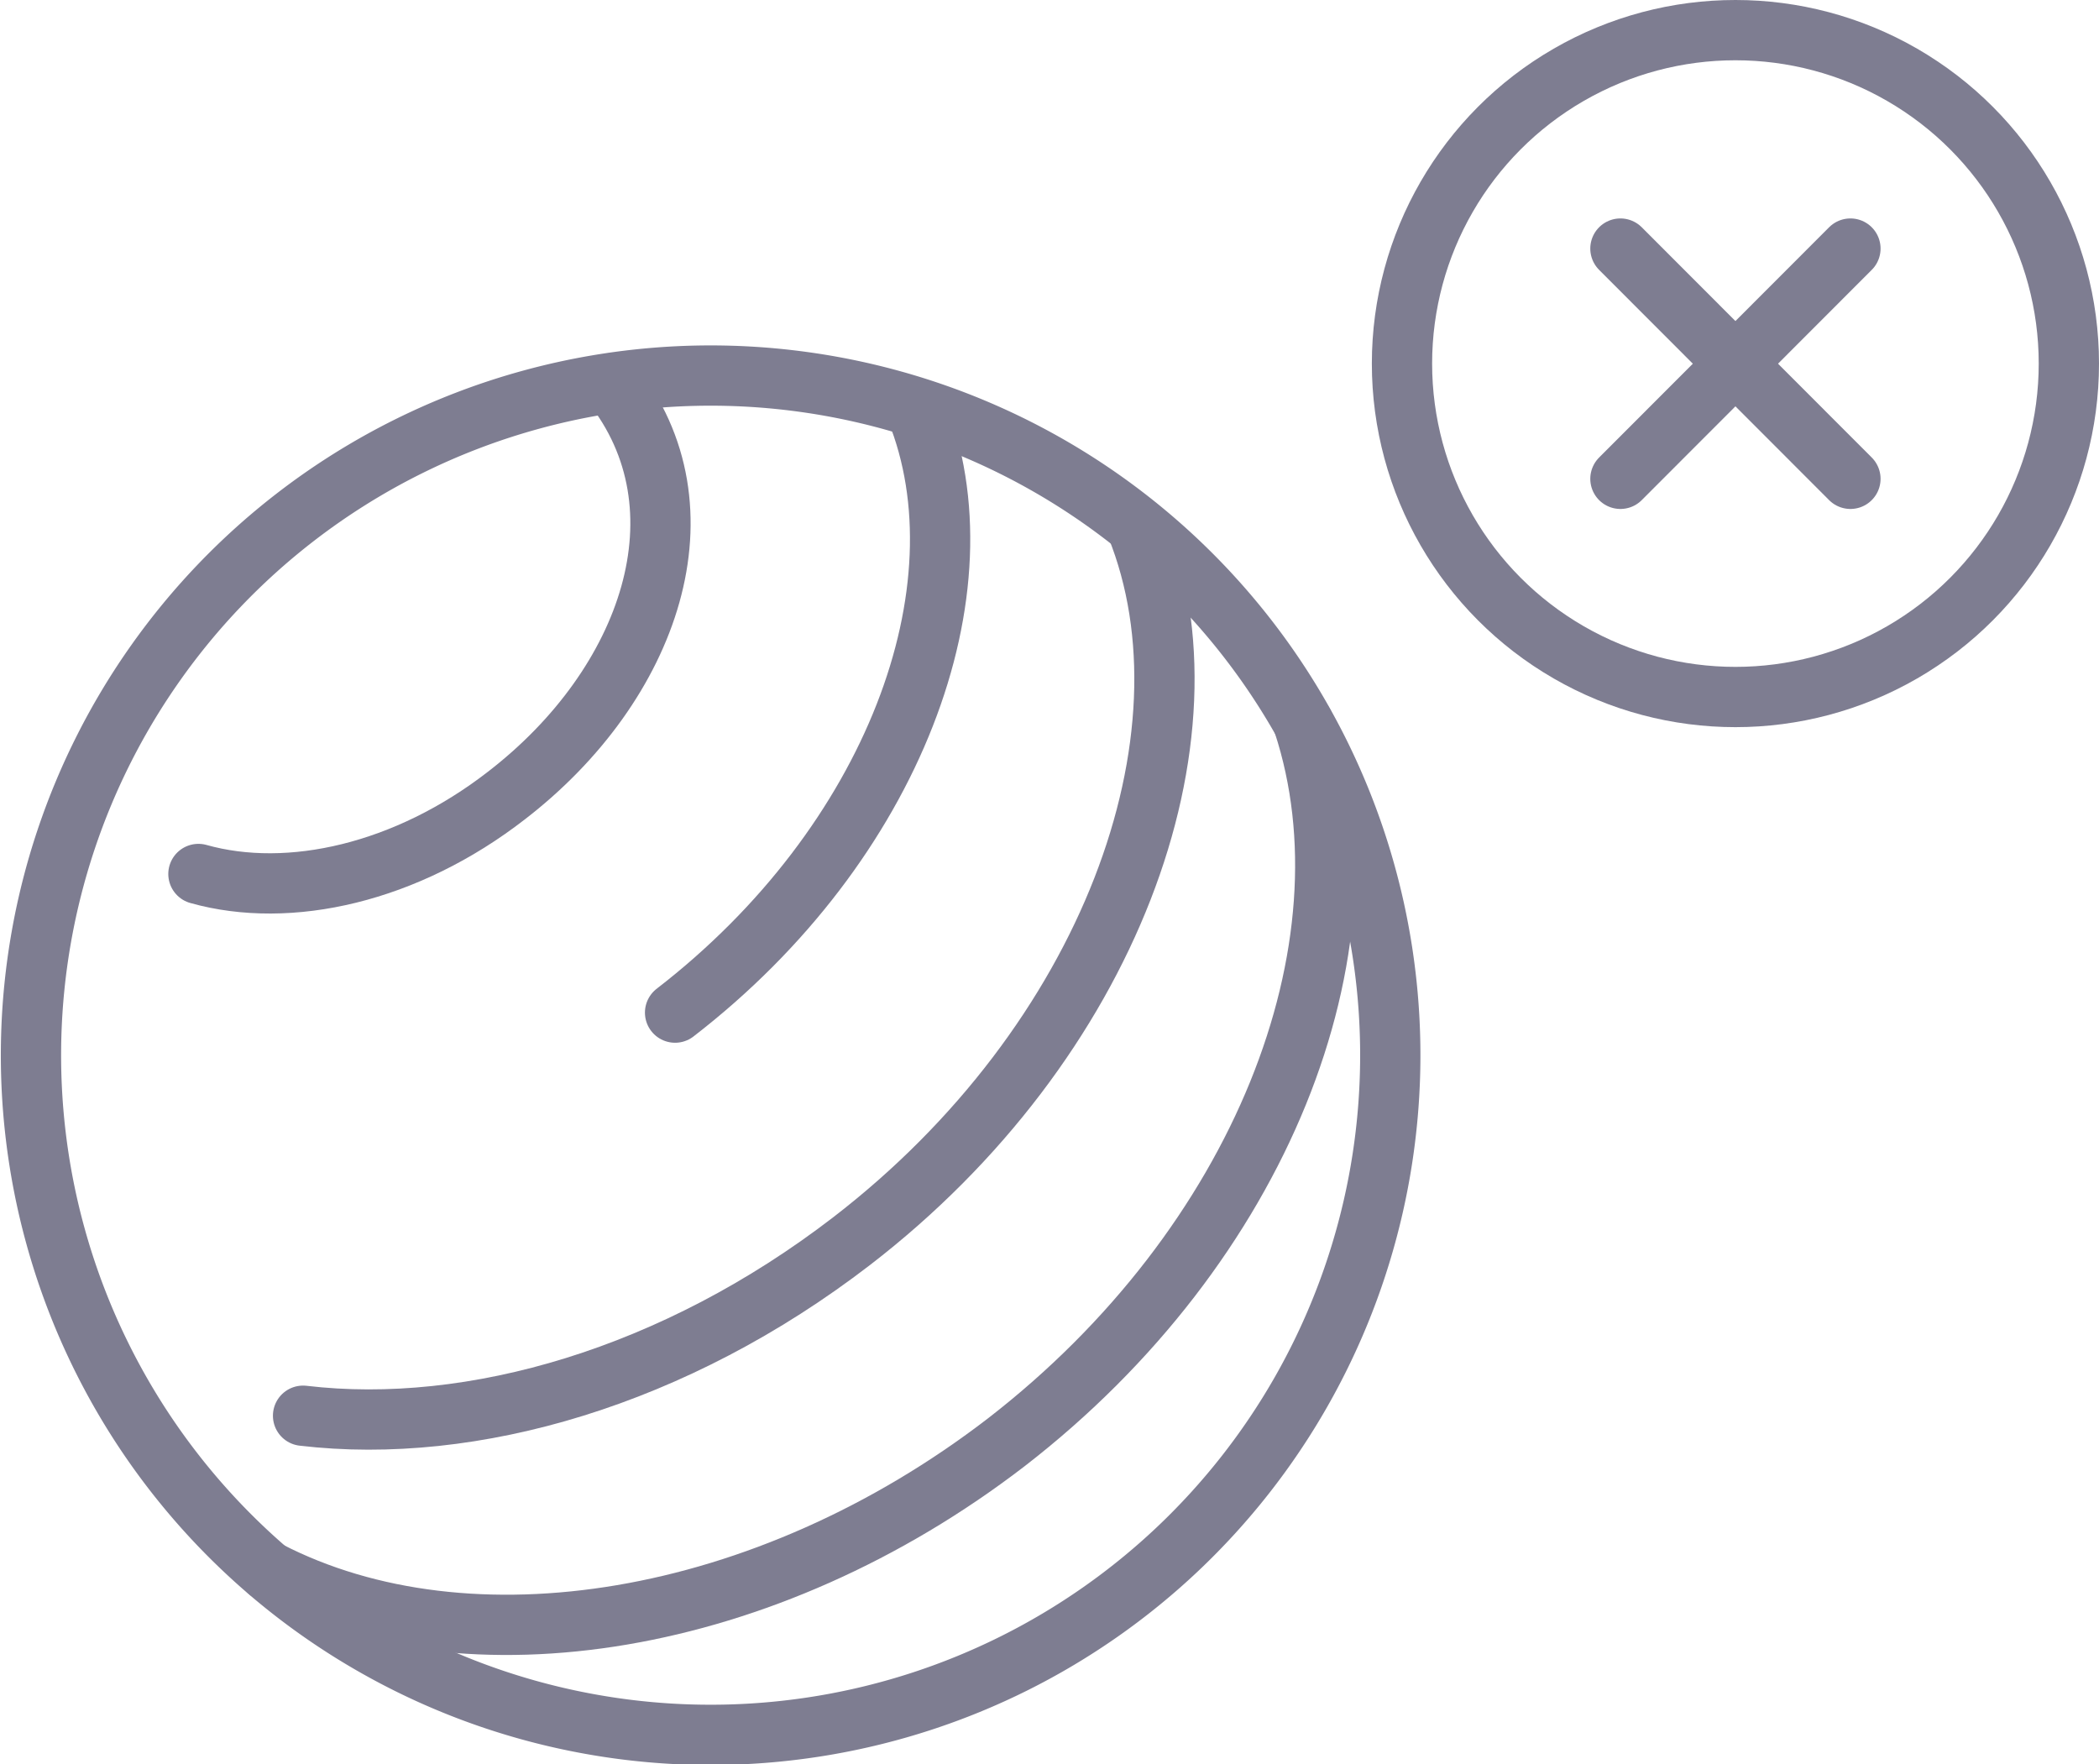 <svg xmlns="http://www.w3.org/2000/svg" viewBox="0 0 87.06 73.18"><defs><style>.cls-1,.cls-2,.cls-3{fill:none;stroke:#7e7d91;stroke-width:2.5px;}.cls-1,.cls-2{stroke-miterlimit:10;}.cls-2,.cls-3{stroke-linecap:round;}.cls-3{stroke-linejoin:round;}</style></defs><title>Prêt Du Matériel (Sans Balles)</title><g id="Layer_2" data-name="Layer 2"><g id="icons"><circle class="cls-1" cx="71.98" cy="15.08" r="13.83"/><line class="cls-2" x1="76.75" y1="10.31" x2="67.21" y2="19.86"/><line class="cls-2" x1="76.75" y1="19.86" x2="67.21" y2="10.31"/><path class="cls-3" d="M25.36,15.9C29.48,21.06,27,28.38,21,33c-4.14,3.21-9,4.31-12.77,3.25"/><path class="cls-3" d="M38,17C41,24.43,37.07,35,28,42"/><path class="cls-3" d="M47.13,21.82C50.67,30.61,46,43.26,35.32,51.48,28,57.11,19.6,59.55,12.57,58.72"/><path class="cls-3" d="M54.06,30c3.06,9.33-1.76,21.65-12.32,29.82-10,7.69-22.32,9.62-30.6,5.35"/><path class="cls-3" d="M51.75,26.49a28.19,28.19,0,1,1-39.55-5A28.19,28.19,0,0,1,51.75,26.49Z"/></g></g></svg>